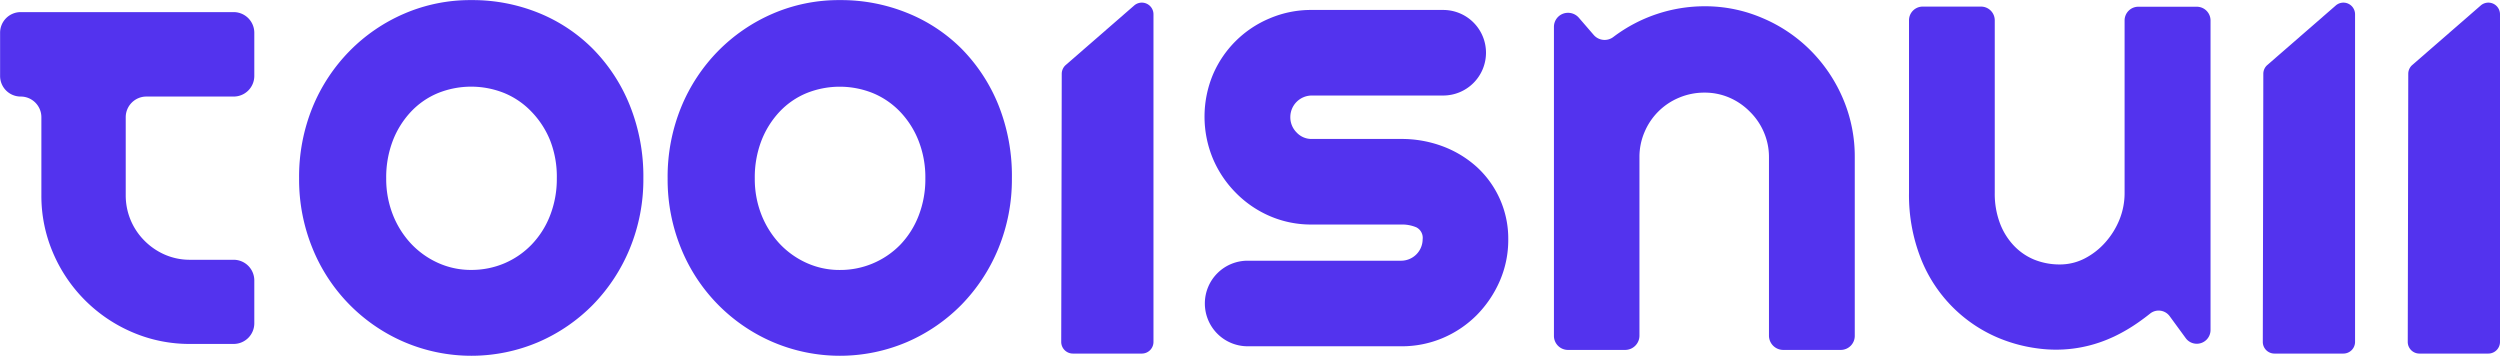 <svg id="Layer_1" data-name="Layer 1" xmlns="http://www.w3.org/2000/svg" viewBox="0 0 534.69 76.19"><defs><style>.cls-1{fill:#5333ee;}</style></defs><title>Untitled-1</title><path class="cls-1" d="M616.91,467.25a38.83,38.83,0,0,1-2.9,15,37.72,37.72,0,0,1-7.87,12,36.85,36.85,0,0,1-11.68,8,36.53,36.53,0,0,1-28.67,0,36.84,36.84,0,0,1-19.62-20,38.83,38.83,0,0,1-2.89-15A39.36,39.36,0,0,1,546.17,452,37.34,37.34,0,0,1,554.08,440a36.8,36.8,0,0,1,11.71-8,35.62,35.62,0,0,1,14.3-2.89,37.66,37.66,0,0,1,14.37,2.72,34.76,34.76,0,0,1,11.68,7.74A36.65,36.65,0,0,1,614,451.6,40.74,40.74,0,0,1,616.91,467.25Zm-18.51,0A21.3,21.3,0,0,0,597,459.2,19.06,19.06,0,0,0,593,453a17,17,0,0,0-5.82-4,19,19,0,0,0-14.2,0,16.68,16.68,0,0,0-5.79,4,19.06,19.06,0,0,0-3.87,6.19,21.9,21.9,0,0,0-1.41,8.05,20.88,20.88,0,0,0,1.41,7.74,19.5,19.5,0,0,0,3.87,6.19,18.15,18.15,0,0,0,5.79,4.14,17,17,0,0,0,7.1,1.51,18,18,0,0,0,7.1-1.41,17.71,17.71,0,0,0,5.82-4,18.64,18.64,0,0,0,3.94-6.19A21.42,21.42,0,0,0,598.4,467.25Z" transform="translate(-479.31 -429.09)"/><path class="cls-1" d="M695.73,467.25a38.83,38.83,0,0,1-2.9,15,37.72,37.72,0,0,1-7.87,12,36.85,36.85,0,0,1-11.68,8,36.53,36.53,0,0,1-28.67,0,36.84,36.84,0,0,1-19.62-20,38.83,38.83,0,0,1-2.89-15A39.36,39.36,0,0,1,625,452,37.34,37.34,0,0,1,632.9,440a36.91,36.91,0,0,1,11.71-8,35.66,35.66,0,0,1,14.3-2.89,37.66,37.66,0,0,1,14.37,2.72A34.76,34.76,0,0,1,685,439.55a36.65,36.65,0,0,1,7.87,12.05A40.74,40.74,0,0,1,695.73,467.25Zm-18.51,0a21.3,21.3,0,0,0-1.45-8.05,19,19,0,0,0-3.93-6.19,17.12,17.12,0,0,0-5.83-4,19,19,0,0,0-14.2,0,16.68,16.68,0,0,0-5.79,4,19.23,19.23,0,0,0-3.87,6.19,21.9,21.9,0,0,0-1.41,8.05,20.88,20.88,0,0,0,1.41,7.74,19.67,19.67,0,0,0,3.87,6.19,18.15,18.15,0,0,0,5.79,4.14,17,17,0,0,0,7.1,1.51,17.91,17.91,0,0,0,12.93-5.38,18.62,18.62,0,0,0,3.93-6.19A21.42,21.42,0,0,0,677.22,467.25Z" transform="translate(-479.31 -429.09)"/><path class="cls-1" d="M723.52,504.71H708.78a2.5,2.5,0,0,1-2.5-2.5q.06-28.68.11-57.34a2.52,2.52,0,0,1,.86-1.88l14.63-12.72a2.49,2.49,0,0,1,4.13,1.88v70.06A2.49,2.49,0,0,1,723.52,504.71Z" transform="translate(-479.31 -429.09)"/><path class="cls-1" d="M779,503.15H746.13A9.15,9.15,0,0,1,737,494h0a9.14,9.14,0,0,1,9.15-9.15H779a4.61,4.61,0,0,0,4.58-4.58,2.52,2.52,0,0,0-1.35-2.56,7.86,7.86,0,0,0-3.23-.6H759.86a22.17,22.17,0,0,1-9-1.82,22.86,22.86,0,0,1-7.27-5,23.14,23.14,0,0,1-4.88-7.3,23.39,23.39,0,0,1,0-17.9A22.68,22.68,0,0,1,750.91,433a22.49,22.49,0,0,1,9-1.78h28.06a9.15,9.15,0,0,1,9.16,9.15h0a9.16,9.16,0,0,1-9.16,9.15H759.86a4.61,4.61,0,0,0-4.58,4.58,4.59,4.59,0,0,0,1.35,3.33,4.33,4.33,0,0,0,3.23,1.38H779a25,25,0,0,1,8.89,1.58,22.73,22.73,0,0,1,7.27,4.41,20.76,20.76,0,0,1,6.73,15.48,22,22,0,0,1-1.82,8.92,24,24,0,0,1-4.91,7.27,22.82,22.82,0,0,1-7.27,4.91A22.41,22.41,0,0,1,779,503.15Z" transform="translate(-479.31 -429.09)"/><path class="cls-1" d="M826.94,503.93H814.66a3,3,0,0,1-3-3.05v-66a3,3,0,0,1,3-3.05h0A3.06,3.06,0,0,1,817,432.9l3.19,3.69a3.08,3.08,0,0,0,4.2.39,32.38,32.38,0,0,1,19.56-6.55A31,31,0,0,1,856.37,433a32.14,32.14,0,0,1,10.23,6.93,32.7,32.7,0,0,1,6.9,10.3A31.51,31.51,0,0,1,876,462.74v38.14a3,3,0,0,1-3,3.05H860.7a3.06,3.06,0,0,1-3.05-3.05V462.74a13.43,13.43,0,0,0-1.08-5.35,13.63,13.63,0,0,0-3-4.41,13.84,13.84,0,0,0-4.37-3,13.25,13.25,0,0,0-5.32-1.08,13.84,13.84,0,0,0-5.45,1.08,13.68,13.68,0,0,0-7.4,7.37,13.43,13.43,0,0,0-1.08,5.35v38.14A3.06,3.06,0,0,1,826.94,503.93Z" transform="translate(-479.31 -429.09)"/><path class="cls-1" d="M943.37,496.74a2.92,2.92,0,0,0-4.18-.6c-.79.63-1.59,1.23-2.43,1.82a35.94,35.94,0,0,1-5.28,3.1c-.49.23-1,.45-1.48.65a28.78,28.78,0,0,1-14.94,1.89,32.7,32.7,0,0,1-7.74-2,30.5,30.5,0,0,1-17.2-17.26,37,37,0,0,1-2.52-14v-36.9a2.93,2.93,0,0,1,2.94-2.94H903a2.94,2.94,0,0,1,2.94,2.94v36.9a17.9,17.9,0,0,0,1.11,6.5,14.23,14.23,0,0,0,3,4.81,12.56,12.56,0,0,0,4.41,3,14.51,14.51,0,0,0,5.42,1,11.5,11.5,0,0,0,5.35-1.31,15.13,15.13,0,0,0,4.41-3.47,16.69,16.69,0,0,0,3-4.88,15.12,15.12,0,0,0,1.07-5.62v-36.9a2.94,2.94,0,0,1,2.94-2.94h12.5a2.94,2.94,0,0,1,2.94,2.94v66.2a2.94,2.94,0,0,1-2.94,2.94h0a2.92,2.92,0,0,1-2.38-1.22Z" transform="translate(-479.31 -429.09)"/><path class="cls-1" d="M506.2,431.68h23.08a4.42,4.42,0,0,1,4.42,4.42v9.23a4.41,4.41,0,0,1-4.42,4.41H510.62a4.42,4.42,0,0,0-4.42,4.42v16.71a13.67,13.67,0,0,0,4,9.69,14,14,0,0,0,4.38,3,13.41,13.41,0,0,0,5.38,1.09h9.33A4.42,4.42,0,0,1,533.7,489v9.23a4.42,4.42,0,0,1-4.42,4.42H520a30.87,30.87,0,0,1-12.35-2.49,32.11,32.11,0,0,1-17-17,30.87,30.87,0,0,1-2.49-12.35V454.16a4.42,4.42,0,0,0-4.42-4.42h0a4.4,4.4,0,0,1-4.41-4.41V436.1a4.41,4.41,0,0,1,4.41-4.42h4.42" transform="translate(-479.31 -429.09)"/><path class="cls-1" d="M1011.51,504.71H996.76a2.49,2.49,0,0,1-2.49-2.5q.06-28.68.11-57.34a2.49,2.49,0,0,1,.86-1.88l14.63-12.72a2.49,2.49,0,0,1,4.13,1.88v70.06A2.5,2.5,0,0,1,1011.51,504.71Z" transform="translate(-479.31 -429.09)"/><path class="cls-1" d="M980.51,504.71H965.76a2.49,2.49,0,0,1-2.49-2.5q.06-28.68.11-57.34a2.49,2.49,0,0,1,.86-1.88l14.63-12.72a2.49,2.49,0,0,1,4.13,1.88v70.06A2.5,2.5,0,0,1,980.51,504.71Z" transform="translate(-479.31 -429.09)"/></svg>
